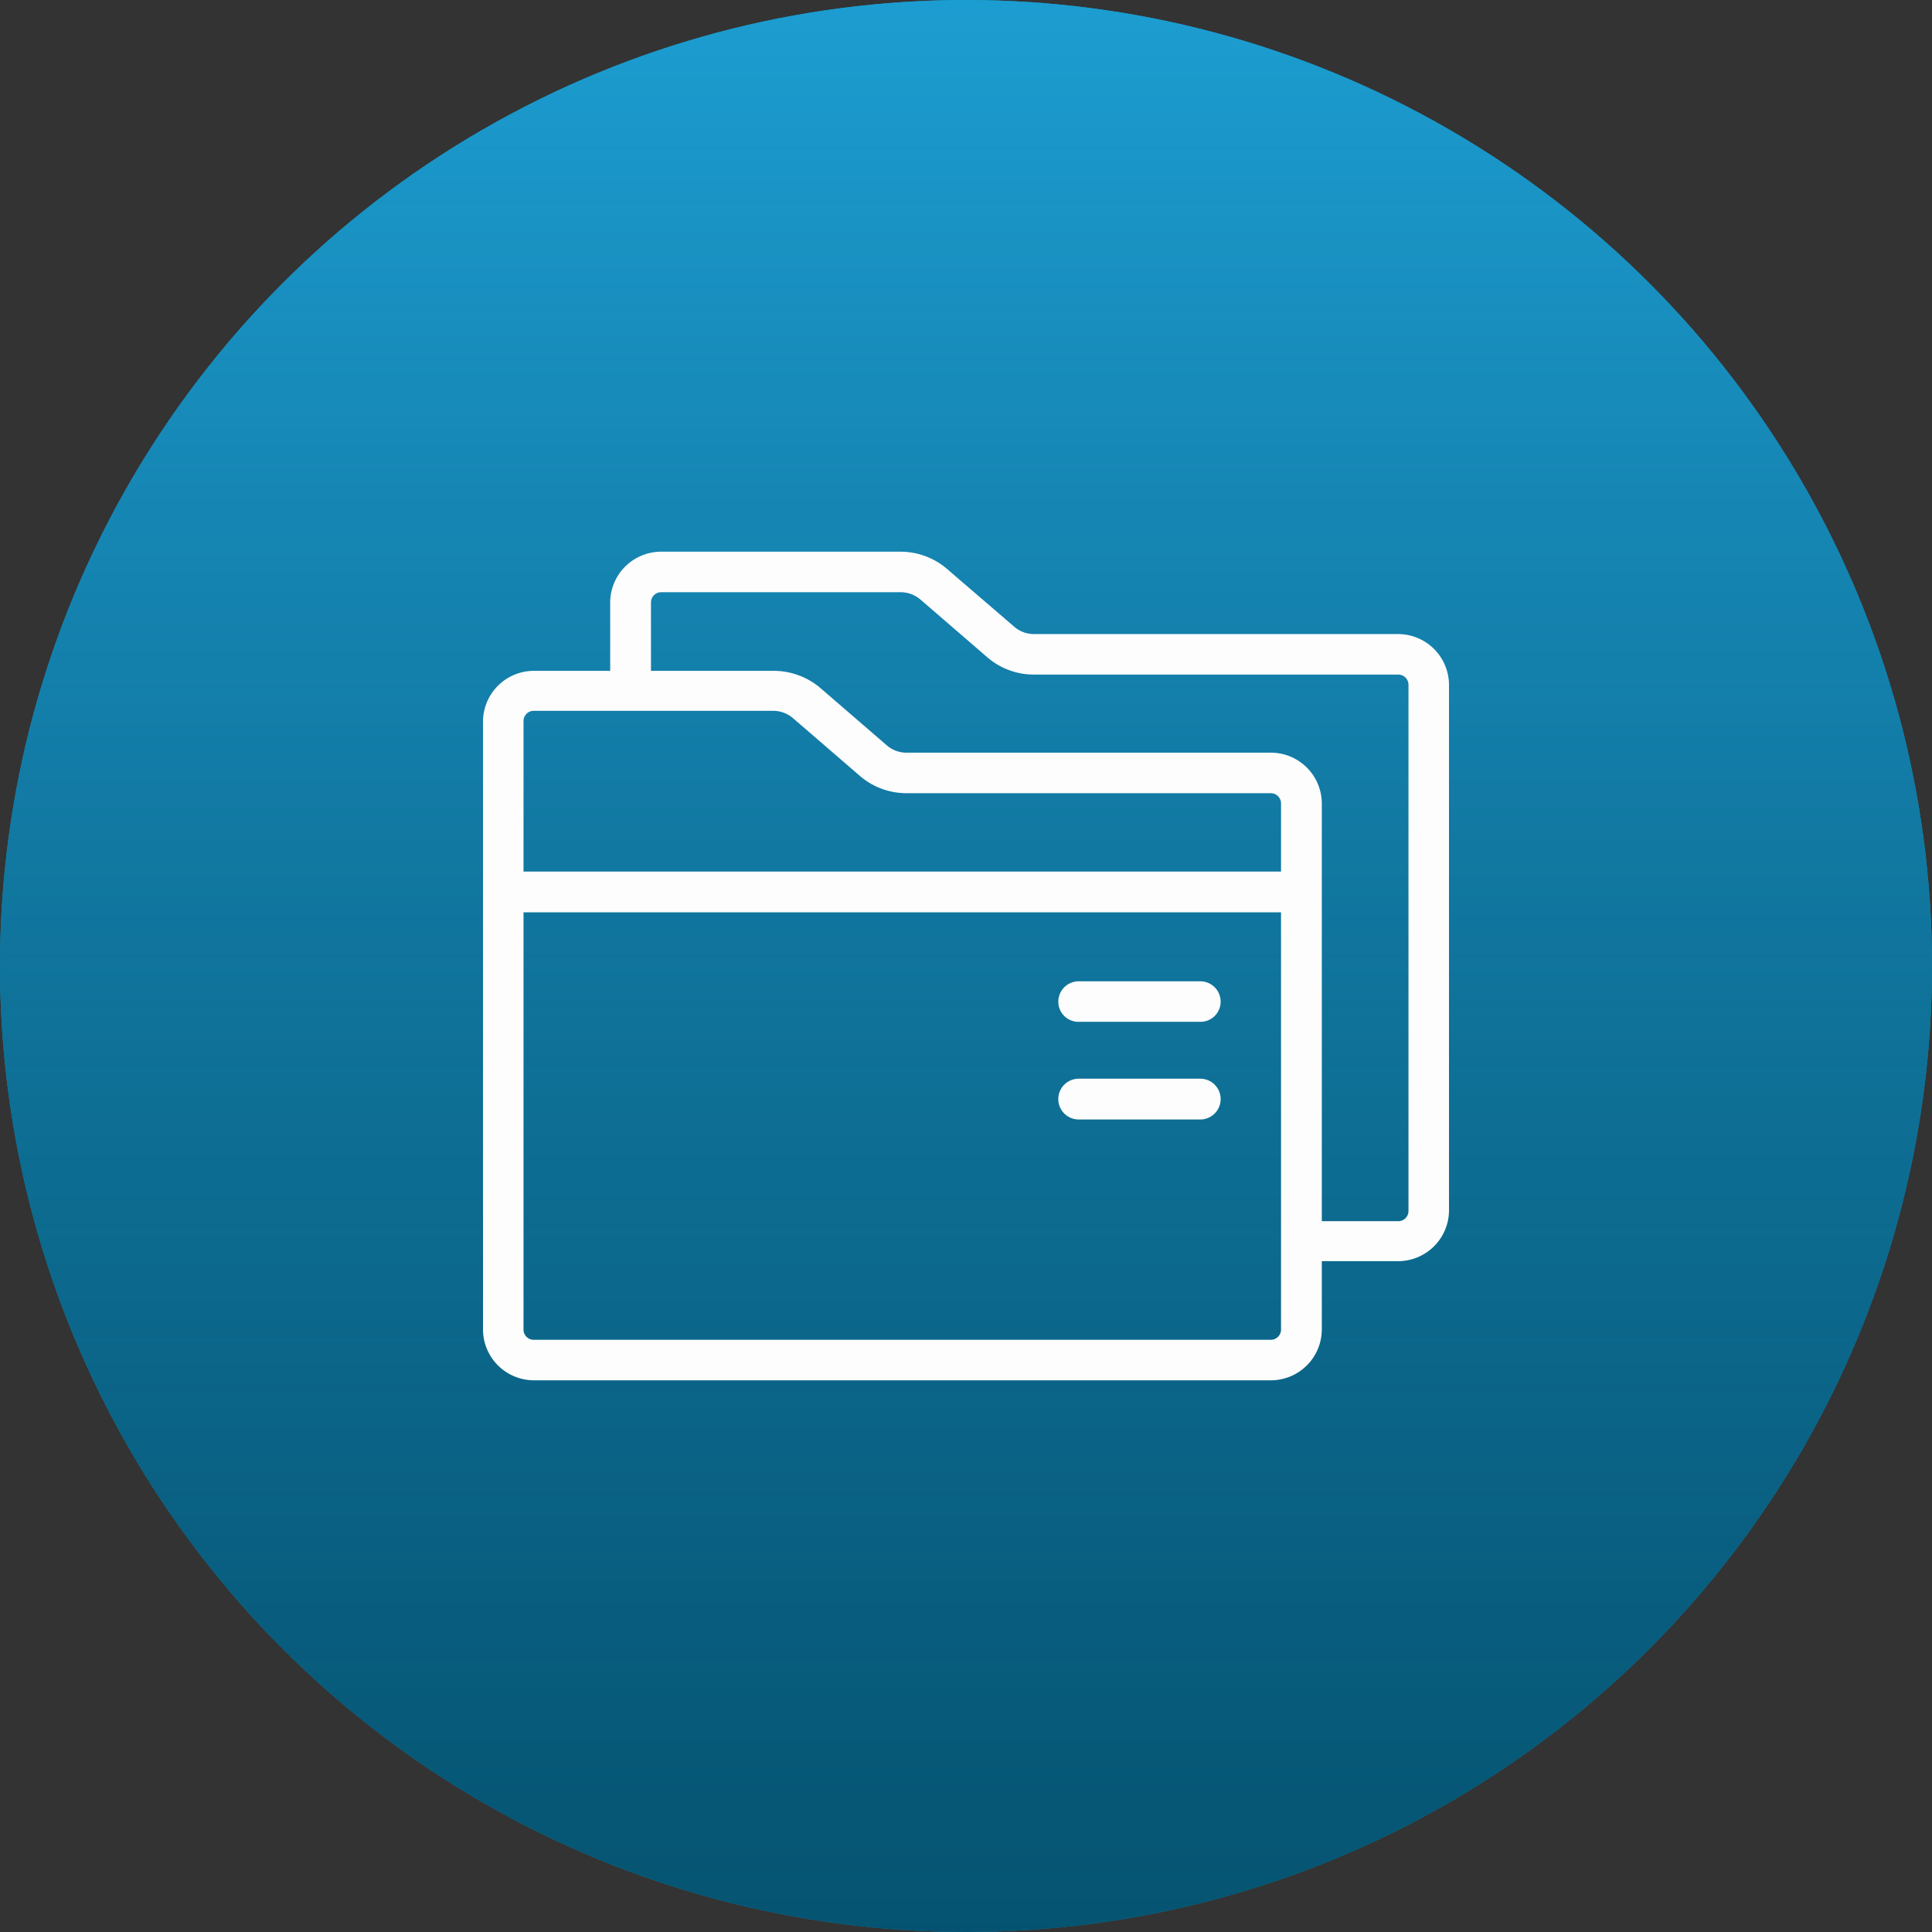 <svg xmlns="http://www.w3.org/2000/svg" xmlns:xlink="http://www.w3.org/1999/xlink" viewBox="0 0 72 72"><rect x="0" y="0" width="72" height="72" fill="#333333" stroke="none"/><defs><style>.cls-1{fill:#00aeef;}.cls-2{fill:url(#Degradado_sin_nombre_33);}.cls-3{fill:#fdfdfd;}</style><linearGradient id="Degradado_sin_nombre_33" x1="36" y1="-11.5" x2="36" y2="91.02" gradientUnits="userSpaceOnUse"><stop offset="0" stop-color="#29abe2" stop-opacity="0.8"/><stop offset="1" stop-opacity="0.6"/></linearGradient></defs><title>Cargos</title><g id="Capa_2" data-name="Capa 2"><g id="Capa_1-2" data-name="Capa 1"><circle class="cls-1" cx="36" cy="36" r="36"/><circle class="cls-2" cx="36" cy="36" r="36"/><path class="cls-3" d="M52.11,23.63H38.53a1.12,1.12,0,0,1-.74-.28l-2.5-2.15a2.66,2.66,0,0,0-1.73-.64H24.64a1.9,1.9,0,0,0-1.9,1.89V25H19.89A1.9,1.9,0,0,0,18,26.87V49.55a1.9,1.9,0,0,0,1.9,1.89H47.36a1.9,1.9,0,0,0,1.9-1.89V47h2.85A1.9,1.9,0,0,0,54,45.13V25.52A1.9,1.9,0,0,0,52.11,23.63ZM47.74,49.55a.38.38,0,0,1-.38.38H19.89a.38.38,0,0,1-.38-.38V34H47.74Zm0-17.07H19.51V26.87a.38.38,0,0,1,.38-.38h8.93a1.14,1.14,0,0,1,.74.28l2.49,2.15a2.66,2.66,0,0,0,1.73.64H47.36a.38.38,0,0,1,.38.38Zm4.75,12.65a.38.38,0,0,1-.38.38H49.26V29.94a1.9,1.9,0,0,0-1.9-1.89H33.78a1.12,1.12,0,0,1-.74-.28l-2.49-2.15A2.7,2.7,0,0,0,28.82,25H24.26V22.45a.38.38,0,0,1,.38-.38h8.92a1.14,1.14,0,0,1,.75.28L36.8,24.5a2.66,2.66,0,0,0,1.73.64H52.11a.38.38,0,0,1,.38.38Z"/><path class="cls-3" d="M40.2,38.08h4.53a.75.75,0,0,0,.76-.75.76.76,0,0,0-.76-.76H40.2a.76.76,0,0,0-.76.76A.75.75,0,0,0,40.2,38.08Z"/><path class="cls-3" d="M40.2,41.72h4.53a.76.76,0,0,0,0-1.52H40.2a.76.76,0,1,0,0,1.52Z"/></g></g></svg>